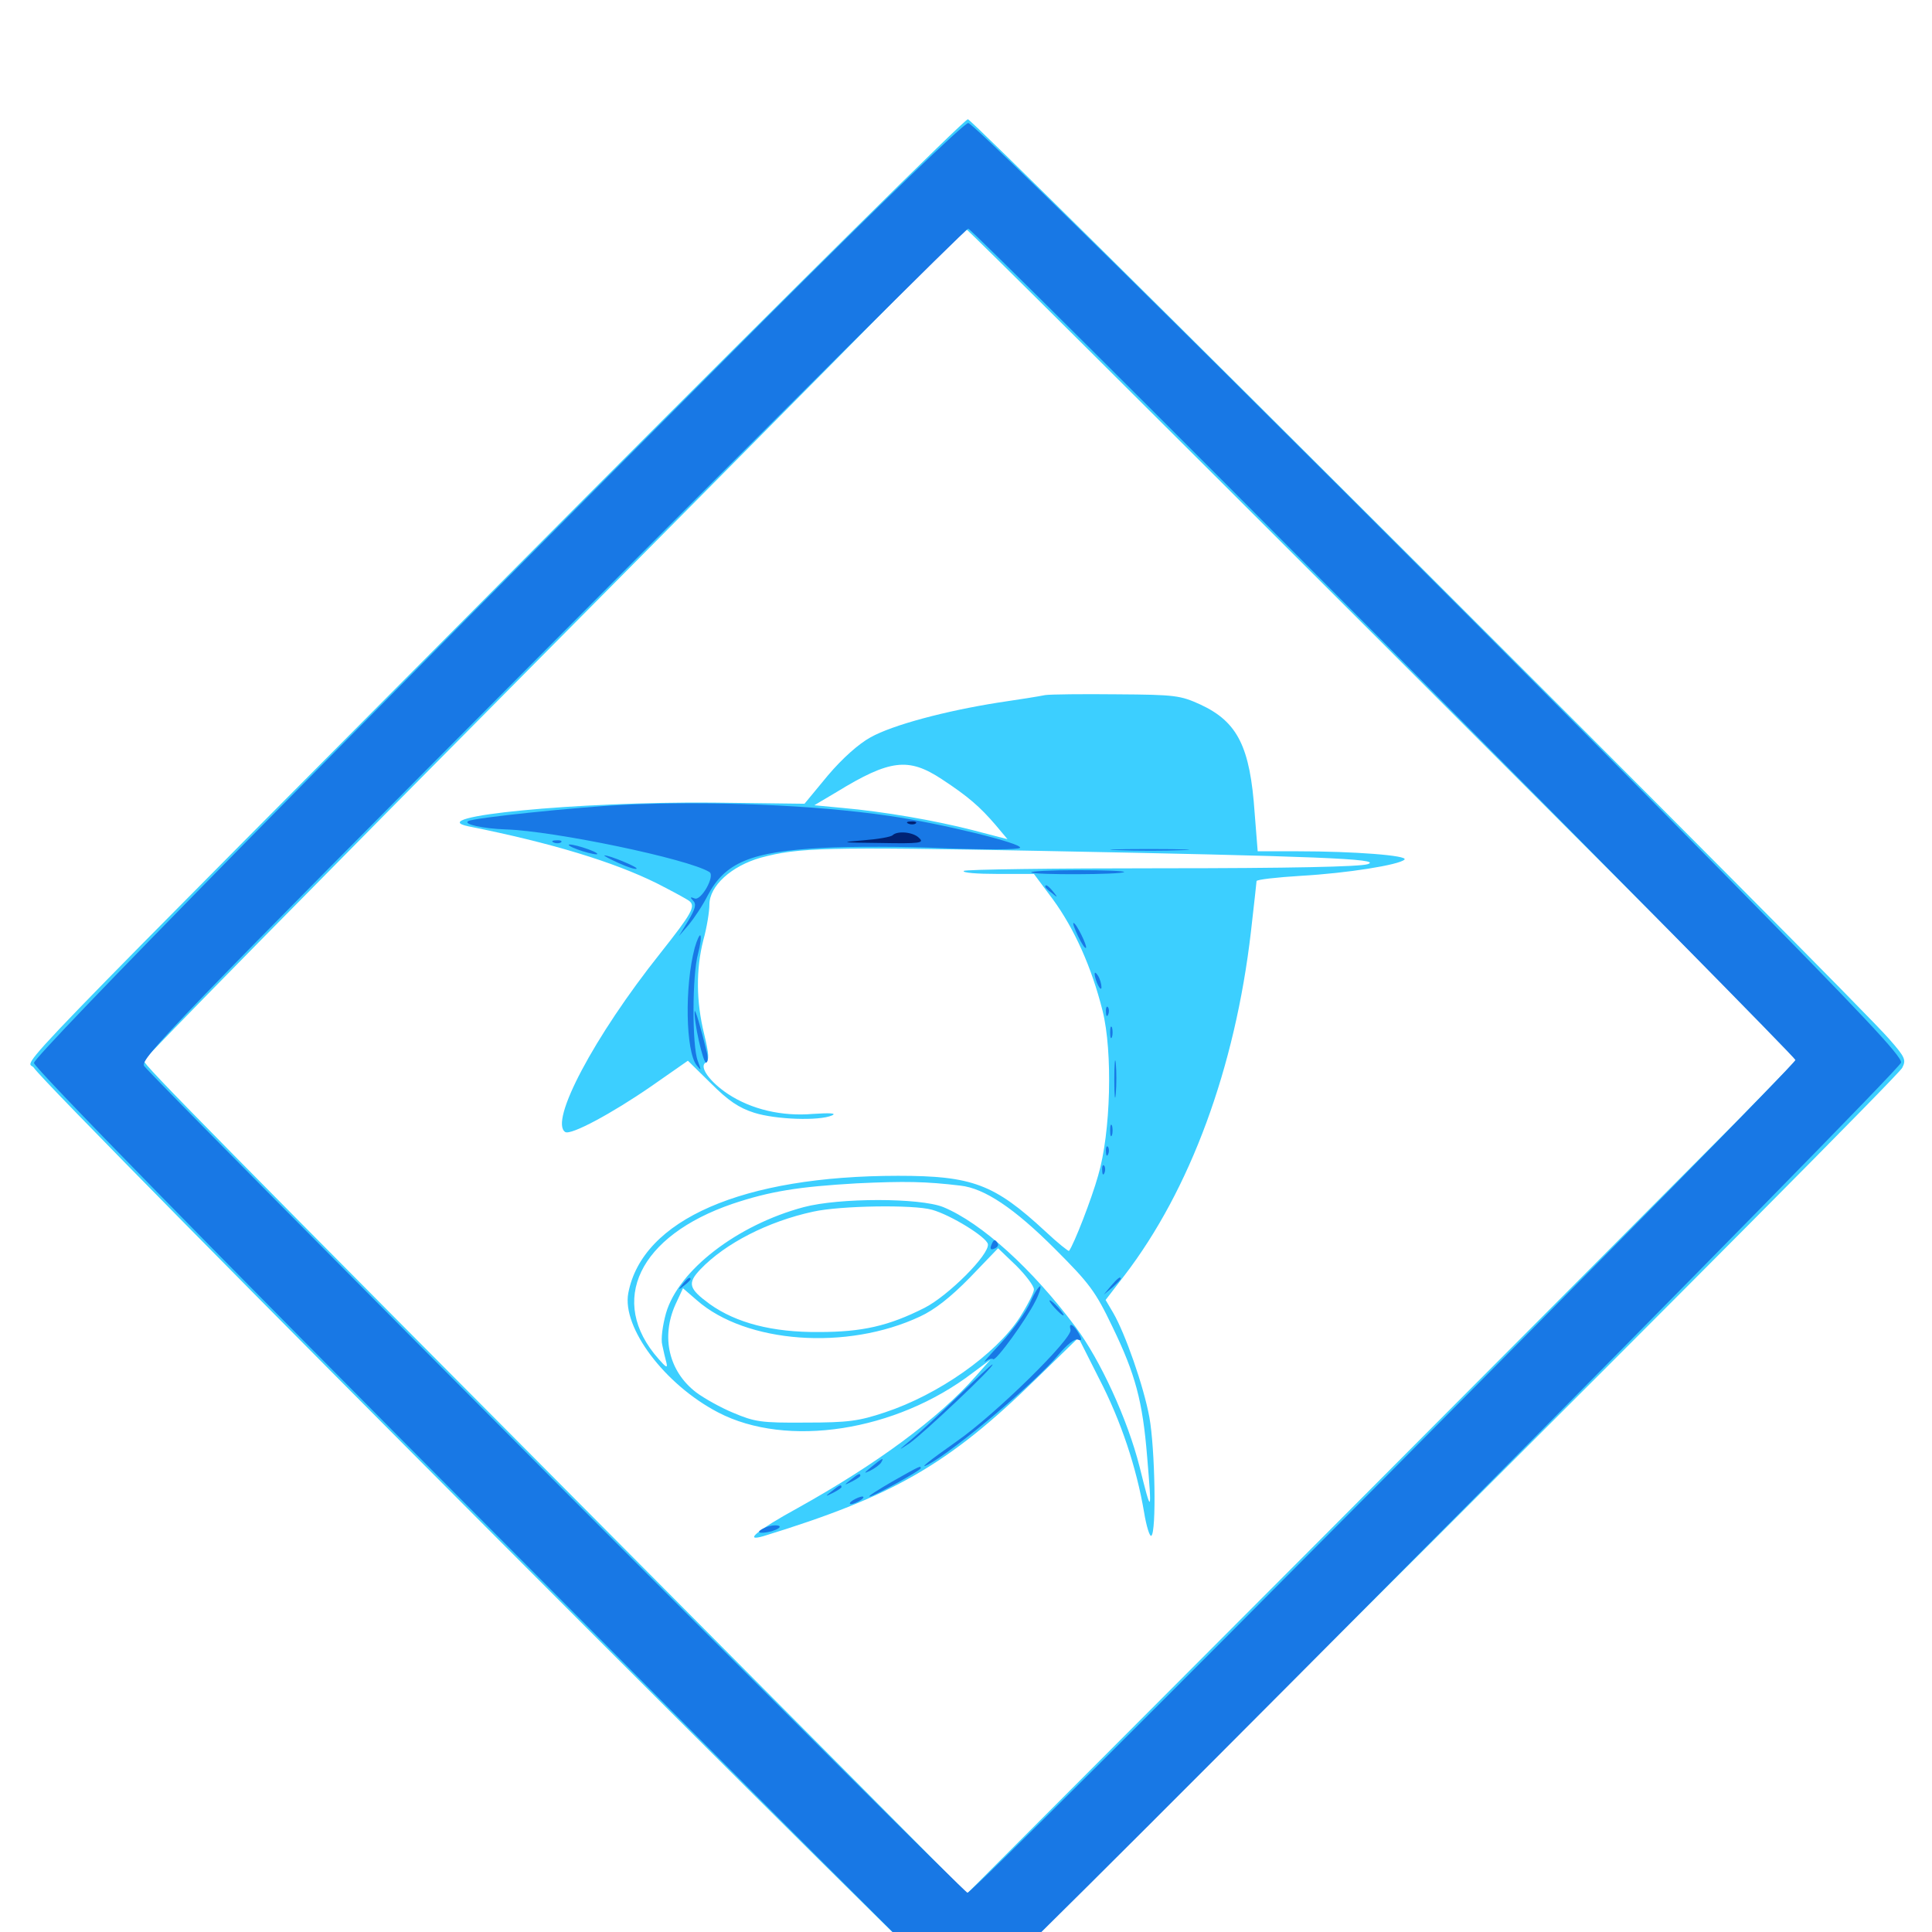 <svg xmlns="http://www.w3.org/2000/svg" viewBox="0 -1000 1000 1000">
	<path fill="#3ccfff" d="M304.102 -743.555C-11.523 -425.977 14.258 -452.734 17.578 -447.266C24.023 -436.719 495.703 36.328 499.805 36.328C503.125 36.328 980.664 -440.039 984.57 -447.266C986.719 -451.367 986.133 -452.734 977.93 -462.109C960.156 -482.812 503.906 -938.281 500.977 -938.281C499.219 -938.281 410.742 -850.586 304.102 -743.555ZM715.82 -666.797L930.469 -451.953L901.367 -422.07C885.156 -405.664 788.477 -308.594 686.328 -206.055L500.586 -19.922L344.531 -176.953C107.422 -415.43 74.414 -448.828 74.414 -450.977C74.414 -452.148 167.383 -546.484 281.055 -660.938C394.727 -775.391 490.234 -871.875 493.164 -875.391C496.094 -878.711 499.023 -881.641 499.805 -881.641C500.586 -881.641 597.656 -784.961 715.82 -666.797ZM541.016 -640.234C538.281 -639.648 527.344 -637.891 516.602 -636.328C489.453 -632.031 462.109 -624.805 450.586 -618.359C444.531 -615.039 436.133 -607.617 428.516 -598.633L416.406 -583.984L368.75 -584.57C299.609 -585.156 217.578 -577.344 242.578 -572.266C285.547 -563.672 317.578 -553.906 340.039 -542.773C348.047 -538.672 355.664 -534.57 356.836 -533.594C360.156 -530.859 358.008 -527.148 341.797 -506.641C307.422 -463.477 284.18 -419.336 292.578 -414.062C295.508 -412.305 316.602 -423.633 336.719 -437.5L356.055 -450.977L367.969 -439.258C376.953 -430.273 382.422 -426.562 390.43 -424.023C401.562 -420.508 424.023 -419.727 430.664 -422.656C433.203 -423.828 429.688 -424.023 420.703 -423.438C404.688 -422.07 388.867 -425.781 376.758 -433.789C367.383 -440.039 361.719 -447.852 365.234 -450C367.188 -451.172 366.992 -454.297 364.453 -464.844C360.352 -481.445 360.156 -498.242 364.062 -513.477C365.82 -519.727 367.188 -528.125 367.188 -531.836C367.188 -541.406 378.516 -551.758 393.75 -556.055C413.281 -561.328 427.148 -561.719 539.062 -559.57C681.445 -556.836 715.82 -555.469 708.008 -552.734C704.102 -551.367 667.383 -550.586 601.172 -550.586C545.703 -550.586 499.609 -550 498.828 -549.219C498.047 -548.242 505.859 -547.656 516.211 -547.656H535.156L544.922 -534.57C556.055 -519.336 565.039 -499.414 570.703 -476.758C575.977 -455.664 575 -413.867 568.359 -391.406C565.039 -379.492 555.859 -355.859 553.32 -352.539C553.125 -352.148 547.461 -356.641 541.016 -362.695C514.648 -387.109 503.32 -391.406 464.844 -391.406C384.375 -391.406 332.422 -368.75 325.195 -330.664C321.875 -312.891 343.945 -283.398 371.68 -268.945C407.227 -250.391 463.672 -258.984 503.516 -289.453L512.695 -296.289L505.078 -287.695C485.742 -265.82 454.102 -242.383 412.695 -219.336C392.383 -208.203 384.375 -201.758 395.117 -204.883C461.914 -225.391 490.82 -241.797 536.328 -286.328L558.203 -307.617L568.945 -286.328C580.273 -264.453 588.281 -240.234 592.188 -217.188C593.359 -209.961 595.117 -204.492 595.898 -205.078C598.633 -206.641 597.852 -250.195 594.922 -266.406C591.992 -282.422 582.422 -309.766 576.172 -320.508L572.266 -327.148L582.031 -339.844C616.016 -384.18 639.258 -447.07 647.461 -517.578C649.023 -531.445 650.391 -543.359 650.391 -543.945C650.391 -544.727 660.742 -545.898 673.438 -546.68C697.461 -548.047 724.219 -552.344 726.953 -555.078C729.102 -557.227 700.391 -559.375 671.875 -559.375H650.977L649.414 -579.102C647.07 -613.477 640.625 -626.367 621.289 -635.352C610.938 -640.039 608.398 -640.43 578.125 -640.625C560.352 -640.82 543.75 -640.625 541.016 -640.234ZM487.5 -596.68C501.172 -587.695 507.227 -582.422 515.43 -572.852L521.484 -565.625L503.516 -570.312C483.594 -575.391 457.812 -579.883 435.938 -581.836L421.484 -583.203L433.008 -590.039C460.742 -607.031 470.312 -608.008 487.5 -596.68ZM497.07 -386.328C509.57 -384.961 525 -374.609 546.094 -353.516C563.867 -335.742 566.992 -331.641 575.781 -313.281C587.695 -288.672 591.406 -274.805 593.75 -246.094C596.289 -216.016 596.094 -215.625 589.844 -240.82C583.594 -265.43 569.531 -296.094 556.641 -313.281C534.18 -343.359 508.008 -366.992 488.281 -375.195C476.172 -380.078 434.375 -380.078 416.016 -375.195C381.641 -366.016 351.172 -342.578 344.727 -320.312C342.969 -314.062 341.992 -306.836 342.773 -303.906C343.359 -300.977 344.336 -296.875 344.922 -294.727C345.703 -291.602 344.727 -292.188 340.82 -296.68C314.453 -326.562 330.664 -360.352 379.297 -376.953C398.633 -383.398 413.086 -385.742 443.359 -387.5C468.359 -388.672 479.102 -388.477 497.07 -386.328ZM482.422 -373.828C492.188 -371.094 510.547 -359.766 511.328 -356.055C512.305 -350.781 490.82 -329.297 478.516 -323.047C459.961 -313.672 446.289 -310.547 423.828 -310.547C399.805 -310.352 381.055 -315.234 367.383 -325C356.445 -333.008 355.664 -335.742 362.5 -342.969C375.391 -356.445 397.461 -367.773 420.898 -372.852C434.961 -375.977 472.852 -376.562 482.422 -373.828ZM535.156 -332.617C535.156 -330.859 531.836 -324.414 527.734 -317.969C515.234 -298.828 485.742 -278.125 458.008 -268.945C444.531 -264.453 439.062 -263.672 416.992 -263.672C393.75 -263.477 390.625 -264.062 379.492 -268.75C372.852 -271.484 364.258 -276.367 360.352 -279.297C346.289 -290.039 341.992 -307.812 349.609 -324.805L353.516 -333.203L360.742 -326.953C386.133 -304.688 438.281 -300.781 476.172 -318.555C483.789 -322.07 491.992 -328.516 501.953 -338.672L516.602 -353.906L525.977 -344.922C531.055 -339.844 535.156 -334.375 535.156 -332.617Z"/>
	<path fill="#1878e5" d="M396.484 -835.352C174.805 -613.281 17.578 -453.516 17.578 -449.805C17.578 -447.461 107.422 -355.664 256.25 -206.25C387.305 -74.414 495.898 33.984 497.266 34.961C498.828 35.742 503.906 32.812 511.133 26.953C532.031 9.375 983.398 -445.703 983.984 -450C984.57 -453.125 963.477 -475.391 892.773 -547.266C723.633 -718.945 504.883 -936.328 501.172 -936.328C499.023 -936.328 457.227 -896.094 396.484 -835.352ZM716.016 -667.773C833.008 -550 928.906 -452.734 929.297 -451.367C929.688 -448.633 504.102 -20.117 500.781 -20.312C498.633 -20.312 79.688 -441.211 74.609 -448.242C72.266 -451.758 89.453 -469.531 285.547 -666.797C402.93 -784.961 500 -881.641 501.172 -881.641C502.344 -881.641 599.023 -785.352 716.016 -667.773ZM322.266 -583.398C298.828 -582.227 245.312 -576.758 242.383 -575C239.453 -573.438 250 -571.094 261.719 -570.703C286.719 -569.922 356.25 -555.469 367.188 -548.633C370.312 -546.68 362.891 -533.594 359.57 -534.961C357.227 -535.938 357.031 -535.547 358.789 -533.789C360.547 -532.031 359.961 -529.688 356.25 -523.438L351.367 -515.43L356.445 -521.289C359.18 -524.609 363.672 -531.25 366.211 -536.328C375.195 -553.516 388.477 -559.18 425.781 -561.133C440.039 -561.914 468.75 -561.914 489.062 -560.938C509.57 -560.156 526.953 -560.156 527.93 -561.133C530.078 -563.281 486.133 -574.023 459.961 -577.734C421.484 -583.398 366.797 -585.547 322.266 -583.398ZM286.719 -563.867C285.156 -564.453 285.742 -565.039 287.891 -565.039C290.039 -565.234 291.211 -564.648 290.43 -564.062C289.844 -563.477 288.086 -563.281 286.719 -563.867ZM298.828 -560.352C302.539 -558.984 307.031 -557.812 308.594 -557.812C310.156 -557.812 308.398 -558.984 304.688 -560.352C300.977 -561.719 296.484 -562.891 294.922 -562.891C293.359 -562.891 295.117 -561.719 298.828 -560.352ZM578.711 -559.961C569.336 -560.156 576.562 -560.547 594.727 -560.547C613.086 -560.547 620.703 -560.156 611.914 -559.961C603.125 -559.57 588.086 -559.57 578.711 -559.961ZM320.117 -553.32C324.805 -551.172 329.102 -549.805 329.492 -550.391C330.273 -551.172 315.234 -557.422 312.891 -557.227C312.109 -557.227 315.43 -555.469 320.117 -553.32ZM533.789 -548.438C533.008 -549.023 543.75 -549.609 557.617 -549.609C571.484 -549.609 582.227 -549.219 581.836 -548.633C580.469 -547.266 535.156 -547.07 533.789 -548.438ZM541.016 -541.016C541.016 -540.625 542.578 -539.062 544.531 -537.695C547.461 -535.156 547.656 -535.352 545.117 -538.477C542.578 -541.602 541.016 -542.578 541.016 -541.016ZM558.008 -515.43C559.766 -511.719 561.523 -508.984 562.109 -509.375C562.891 -510.352 557.031 -522.266 555.664 -522.266C555.078 -522.266 556.25 -519.141 558.008 -515.43ZM359.57 -509.375C354.297 -489.453 354.883 -456.055 360.547 -448.633C363.086 -445.508 363.086 -445.703 361.133 -450.977C358.203 -458.594 358.203 -495.312 361.328 -506.445C362.5 -510.938 363.086 -515.234 362.5 -515.82C362.109 -516.406 360.742 -513.477 359.57 -509.375ZM566.602 -495.898C566.797 -492.188 570.117 -485.938 570.117 -489.062C570.117 -490.625 569.336 -493.359 568.359 -494.922C567.383 -496.484 566.602 -497.07 566.602 -495.898ZM572.461 -476.172C572.461 -474.023 573.047 -473.438 573.633 -475C574.219 -476.367 574.023 -478.125 573.438 -478.711C572.852 -479.492 572.266 -478.32 572.461 -476.172ZM359.57 -476.562C358.984 -471.68 363.867 -450 365.43 -450C366.406 -450 366.602 -452.344 365.82 -455.469C362.695 -468.359 359.766 -478.125 359.57 -476.562ZM574.609 -465.625C574.609 -462.891 575 -461.914 575.586 -463.281C575.977 -464.453 575.977 -466.797 575.586 -468.164C575 -469.336 574.609 -468.359 574.609 -465.625ZM576.758 -441.211C576.758 -432.617 577.148 -429.297 577.539 -433.984C577.93 -438.477 577.93 -445.508 577.539 -449.609C577.148 -453.516 576.758 -449.805 576.758 -441.211ZM574.609 -414.844C574.609 -412.109 575 -411.133 575.586 -412.5C575.977 -413.672 575.977 -416.016 575.586 -417.383C575 -418.555 574.609 -417.578 574.609 -414.844ZM572.461 -403.906C572.461 -401.758 573.047 -401.172 573.633 -402.734C574.219 -404.102 574.023 -405.859 573.438 -406.445C572.852 -407.227 572.266 -406.055 572.461 -403.906ZM570.508 -394.141C570.508 -391.992 571.094 -391.406 571.68 -392.969C572.266 -394.336 572.07 -396.094 571.484 -396.68C570.898 -397.461 570.312 -396.289 570.508 -394.141ZM513.086 -355.469C512.305 -353.516 512.891 -352.93 514.648 -353.711C516.211 -354.297 516.992 -355.469 516.406 -356.445C515.039 -358.789 514.258 -358.594 513.086 -355.469ZM353.32 -335.352C350.781 -332.227 350.977 -332.031 354.102 -334.57C355.859 -335.938 357.422 -337.5 357.422 -337.891C357.422 -339.453 355.859 -338.477 353.32 -335.352ZM575 -334.375L571.289 -329.883L575.781 -333.594C578.125 -335.742 580.078 -337.695 580.078 -338.086C580.078 -339.648 578.516 -338.477 575 -334.375ZM533.398 -326.172C531.25 -321.094 524.414 -311.719 518.164 -304.883C511.914 -298.242 508.203 -293.945 509.961 -295.312C511.719 -296.484 513.477 -297.07 514.062 -296.484C515.43 -295.312 531.055 -316.797 535.938 -326.562C537.891 -330.273 538.867 -333.594 538.477 -334.18C537.891 -334.57 535.547 -331.055 533.398 -326.172ZM545.898 -323.047C547.852 -320.898 549.805 -319.141 550.391 -319.141C550.977 -319.141 549.805 -320.898 547.852 -323.047C545.898 -325.195 543.945 -326.953 543.359 -326.953C542.773 -326.953 543.945 -325.195 545.898 -323.047ZM554.102 -311.719C555.273 -307.227 515.039 -267.773 495.117 -253.906C481.25 -244.141 474.805 -239.062 480.469 -241.992C494.336 -249.414 536.719 -285.156 547.852 -298.828C552.344 -304.102 556.25 -307.227 557.812 -306.641C559.961 -305.859 560.156 -306.445 558.594 -309.375C555.859 -314.453 552.93 -316.016 554.102 -311.719ZM496.094 -277.539C486.914 -268.555 475.977 -258.398 471.68 -254.883C464.648 -249.023 464.453 -248.828 470.703 -252.93C477.344 -257.422 515.625 -293.555 513.672 -293.75C513.086 -293.75 505.273 -286.328 496.094 -277.539ZM451.172 -240.82C446.875 -237.305 446.875 -237.109 450.586 -238.867C452.93 -240.039 455.469 -241.992 456.055 -242.969C457.812 -245.898 456.641 -245.312 451.172 -240.82ZM461.914 -233.203C454.492 -228.906 449.023 -225.391 450 -225.391C452.148 -225.391 476.562 -238.867 476.562 -240.039C476.562 -241.406 476.758 -241.602 461.914 -233.203ZM440.234 -233.984C436.719 -231.25 436.719 -231.055 441.016 -233.203C443.359 -234.375 445.312 -235.742 445.312 -236.133C445.312 -237.695 444.336 -237.305 440.234 -233.984ZM430.469 -228.125C426.953 -225.391 426.953 -225.195 431.25 -227.344C433.594 -228.516 435.547 -229.883 435.547 -230.273C435.547 -231.836 434.57 -231.445 430.469 -228.125ZM441.406 -223.438C439.844 -222.461 439.453 -221.484 440.43 -221.484C441.602 -221.484 443.75 -222.461 445.312 -223.438C446.875 -224.414 447.461 -225.391 446.289 -225.391C445.312 -225.391 442.969 -224.414 441.406 -223.438ZM396.68 -209.57C390.43 -207.031 392.383 -205.664 399.414 -207.422C402.539 -208.398 404.297 -209.57 403.32 -210.156C402.148 -210.742 399.219 -210.547 396.68 -209.57Z"/>
	<path fill="#002274" d="M470.312 -573.633C468.75 -574.219 469.336 -574.805 471.484 -574.805C473.633 -575 474.805 -574.414 474.023 -573.828C473.438 -573.242 471.68 -573.047 470.312 -573.633ZM462.109 -567.773C461.328 -566.797 454.297 -565.625 446.68 -565.039C434.18 -564.062 435.156 -563.867 455.664 -563.672C476.172 -563.281 478.516 -563.672 475.781 -566.211C472.852 -569.336 464.648 -570.117 462.109 -567.773Z"/>
</svg>